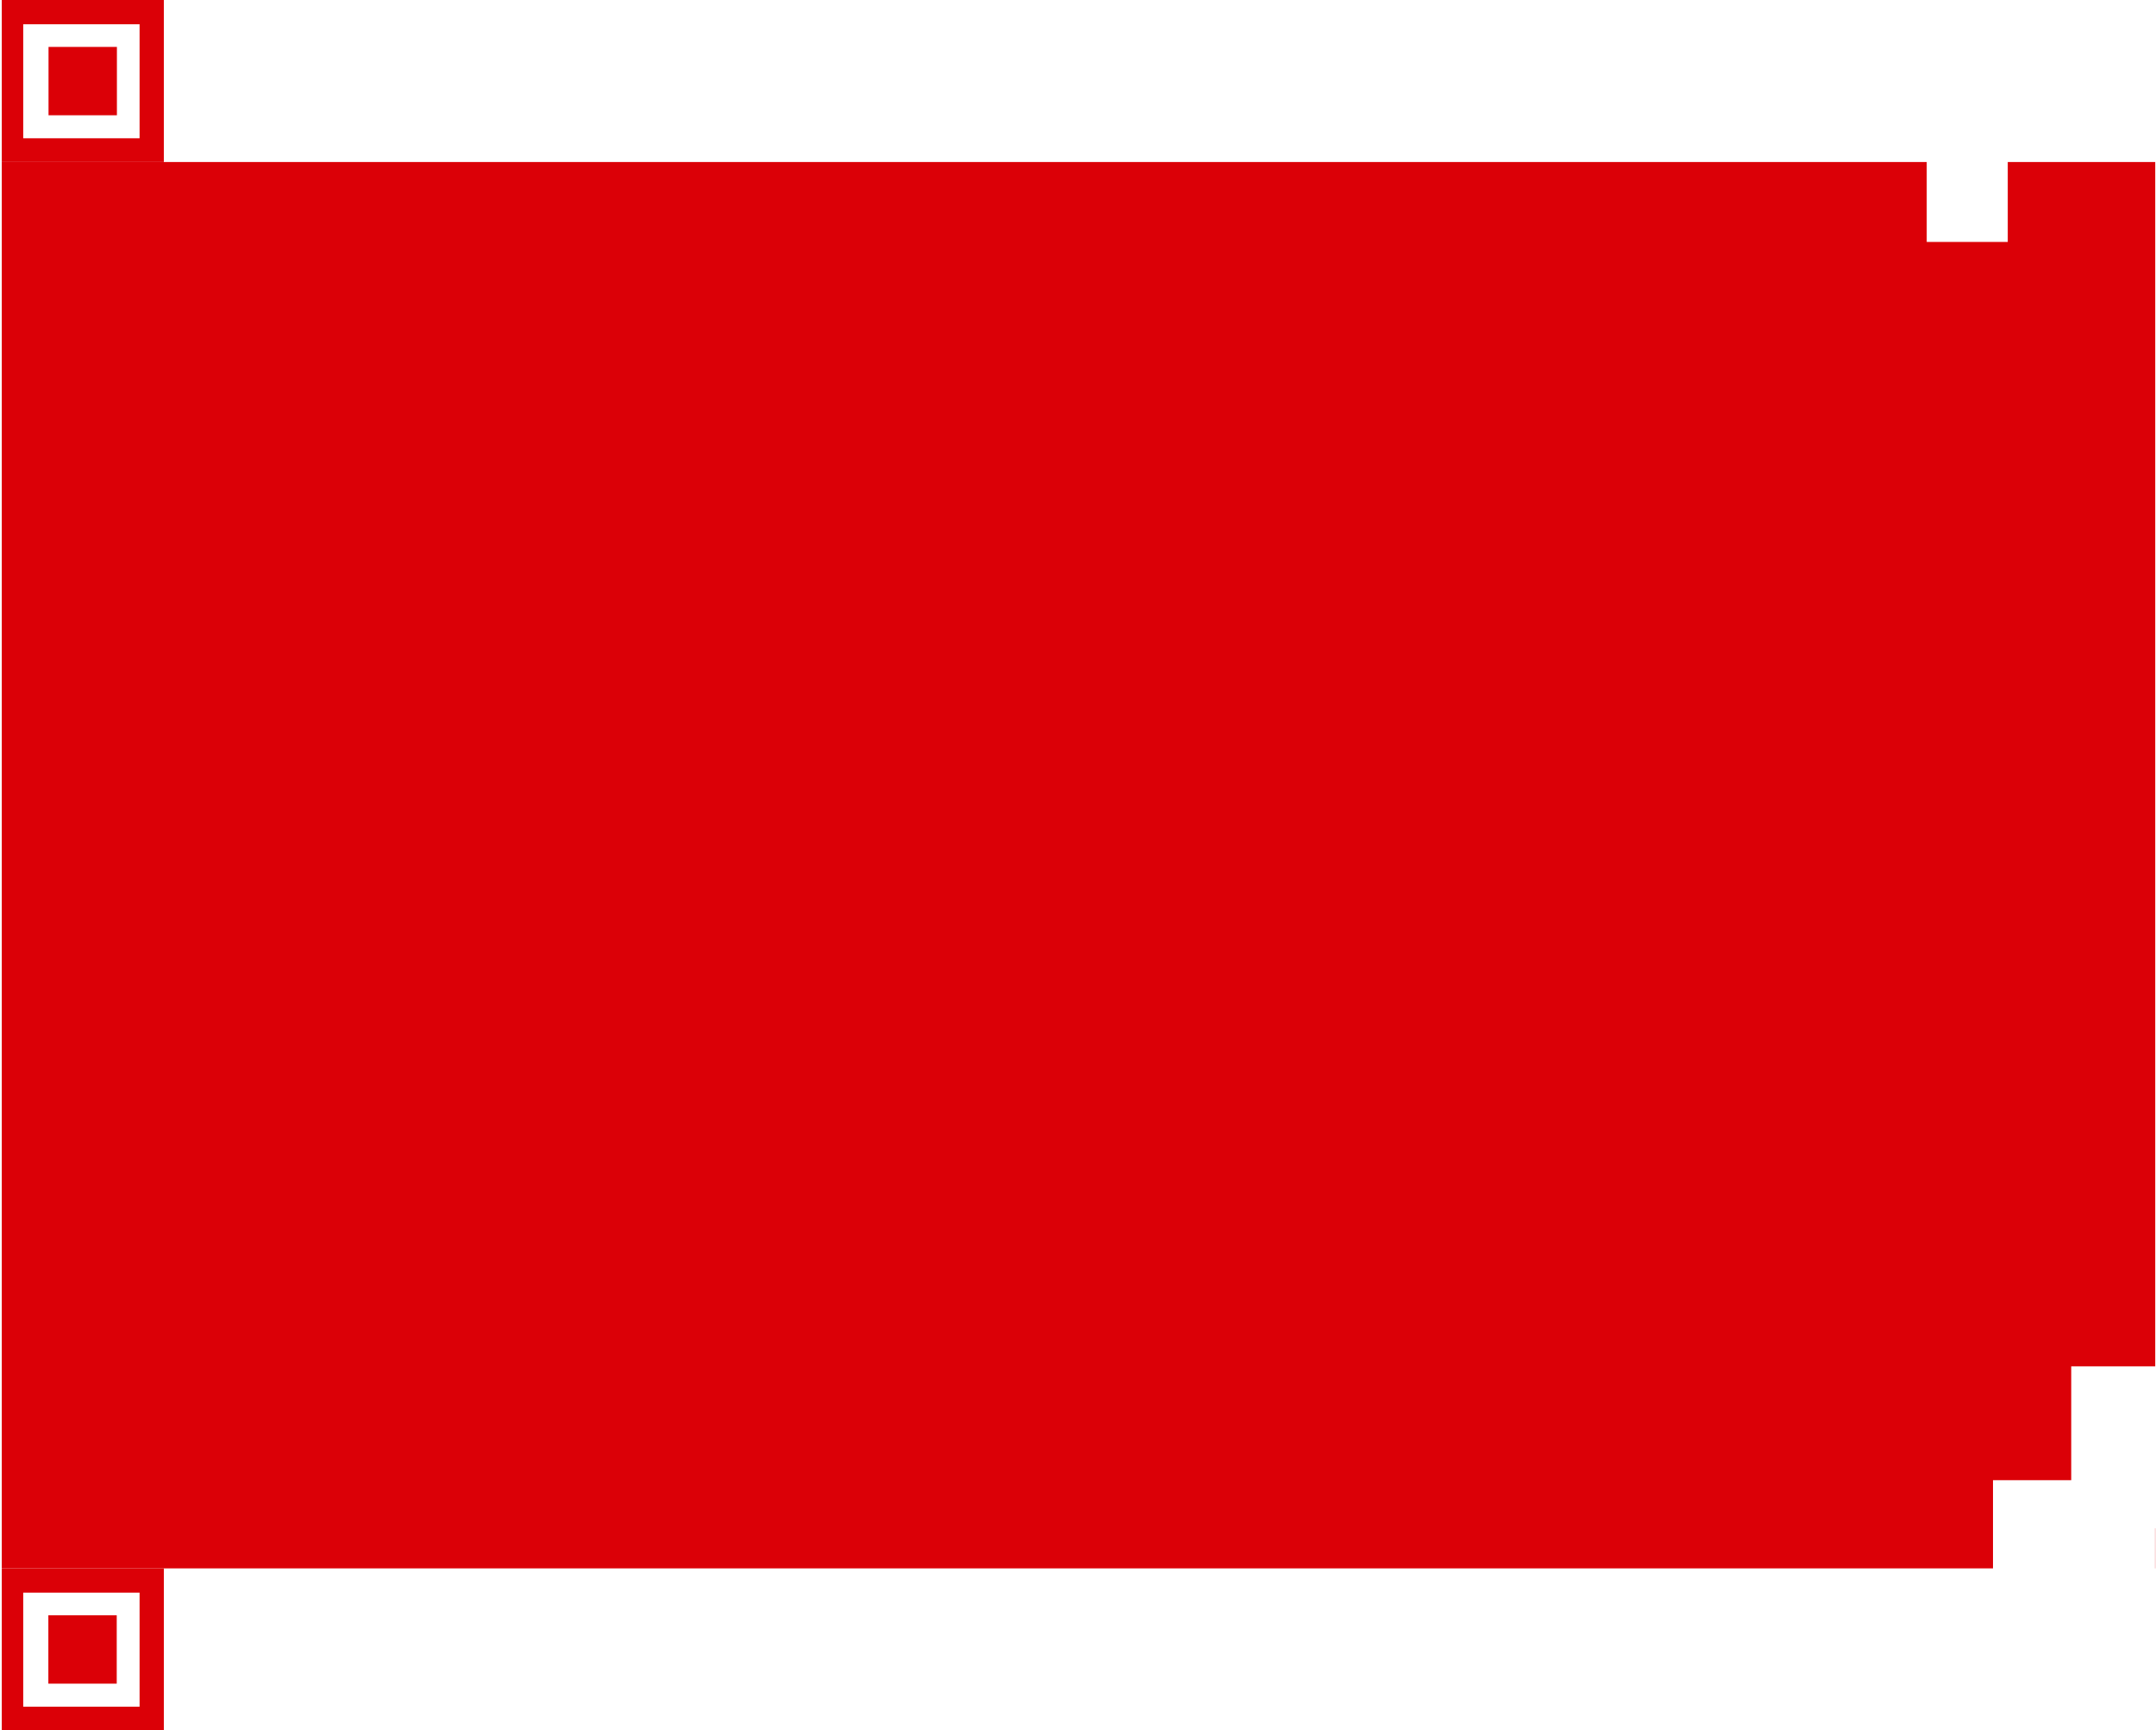 <svg width="851" height="683" fill="none" xmlns="http://www.w3.org/2000/svg"><path d="M.7 0h63.97v63.945H.7V0zm8.465 54.582h45.93V9.57H9.166v45.01z" fill="#DB0007"/><path d="M46.145 18.518v26.978h-26.99V18.518h26.99zM.7 619.055h63.97V683H.7v-63.945zm8.465 54.582h45.93v-45.011H9.166v45.011z" fill="#DB0007"/><path d="M46.076 637.573v26.979h-26.99v-26.979h26.99zM786.66 584.24h30.875v-44.942H850.7V63.945h-58.211V95.5h-31.986V63.945H.7v555.11h785.96V584.24zm64.039 19.003h-.069v15.812h.069v-15.812z" fill="#DB0007"/></svg>